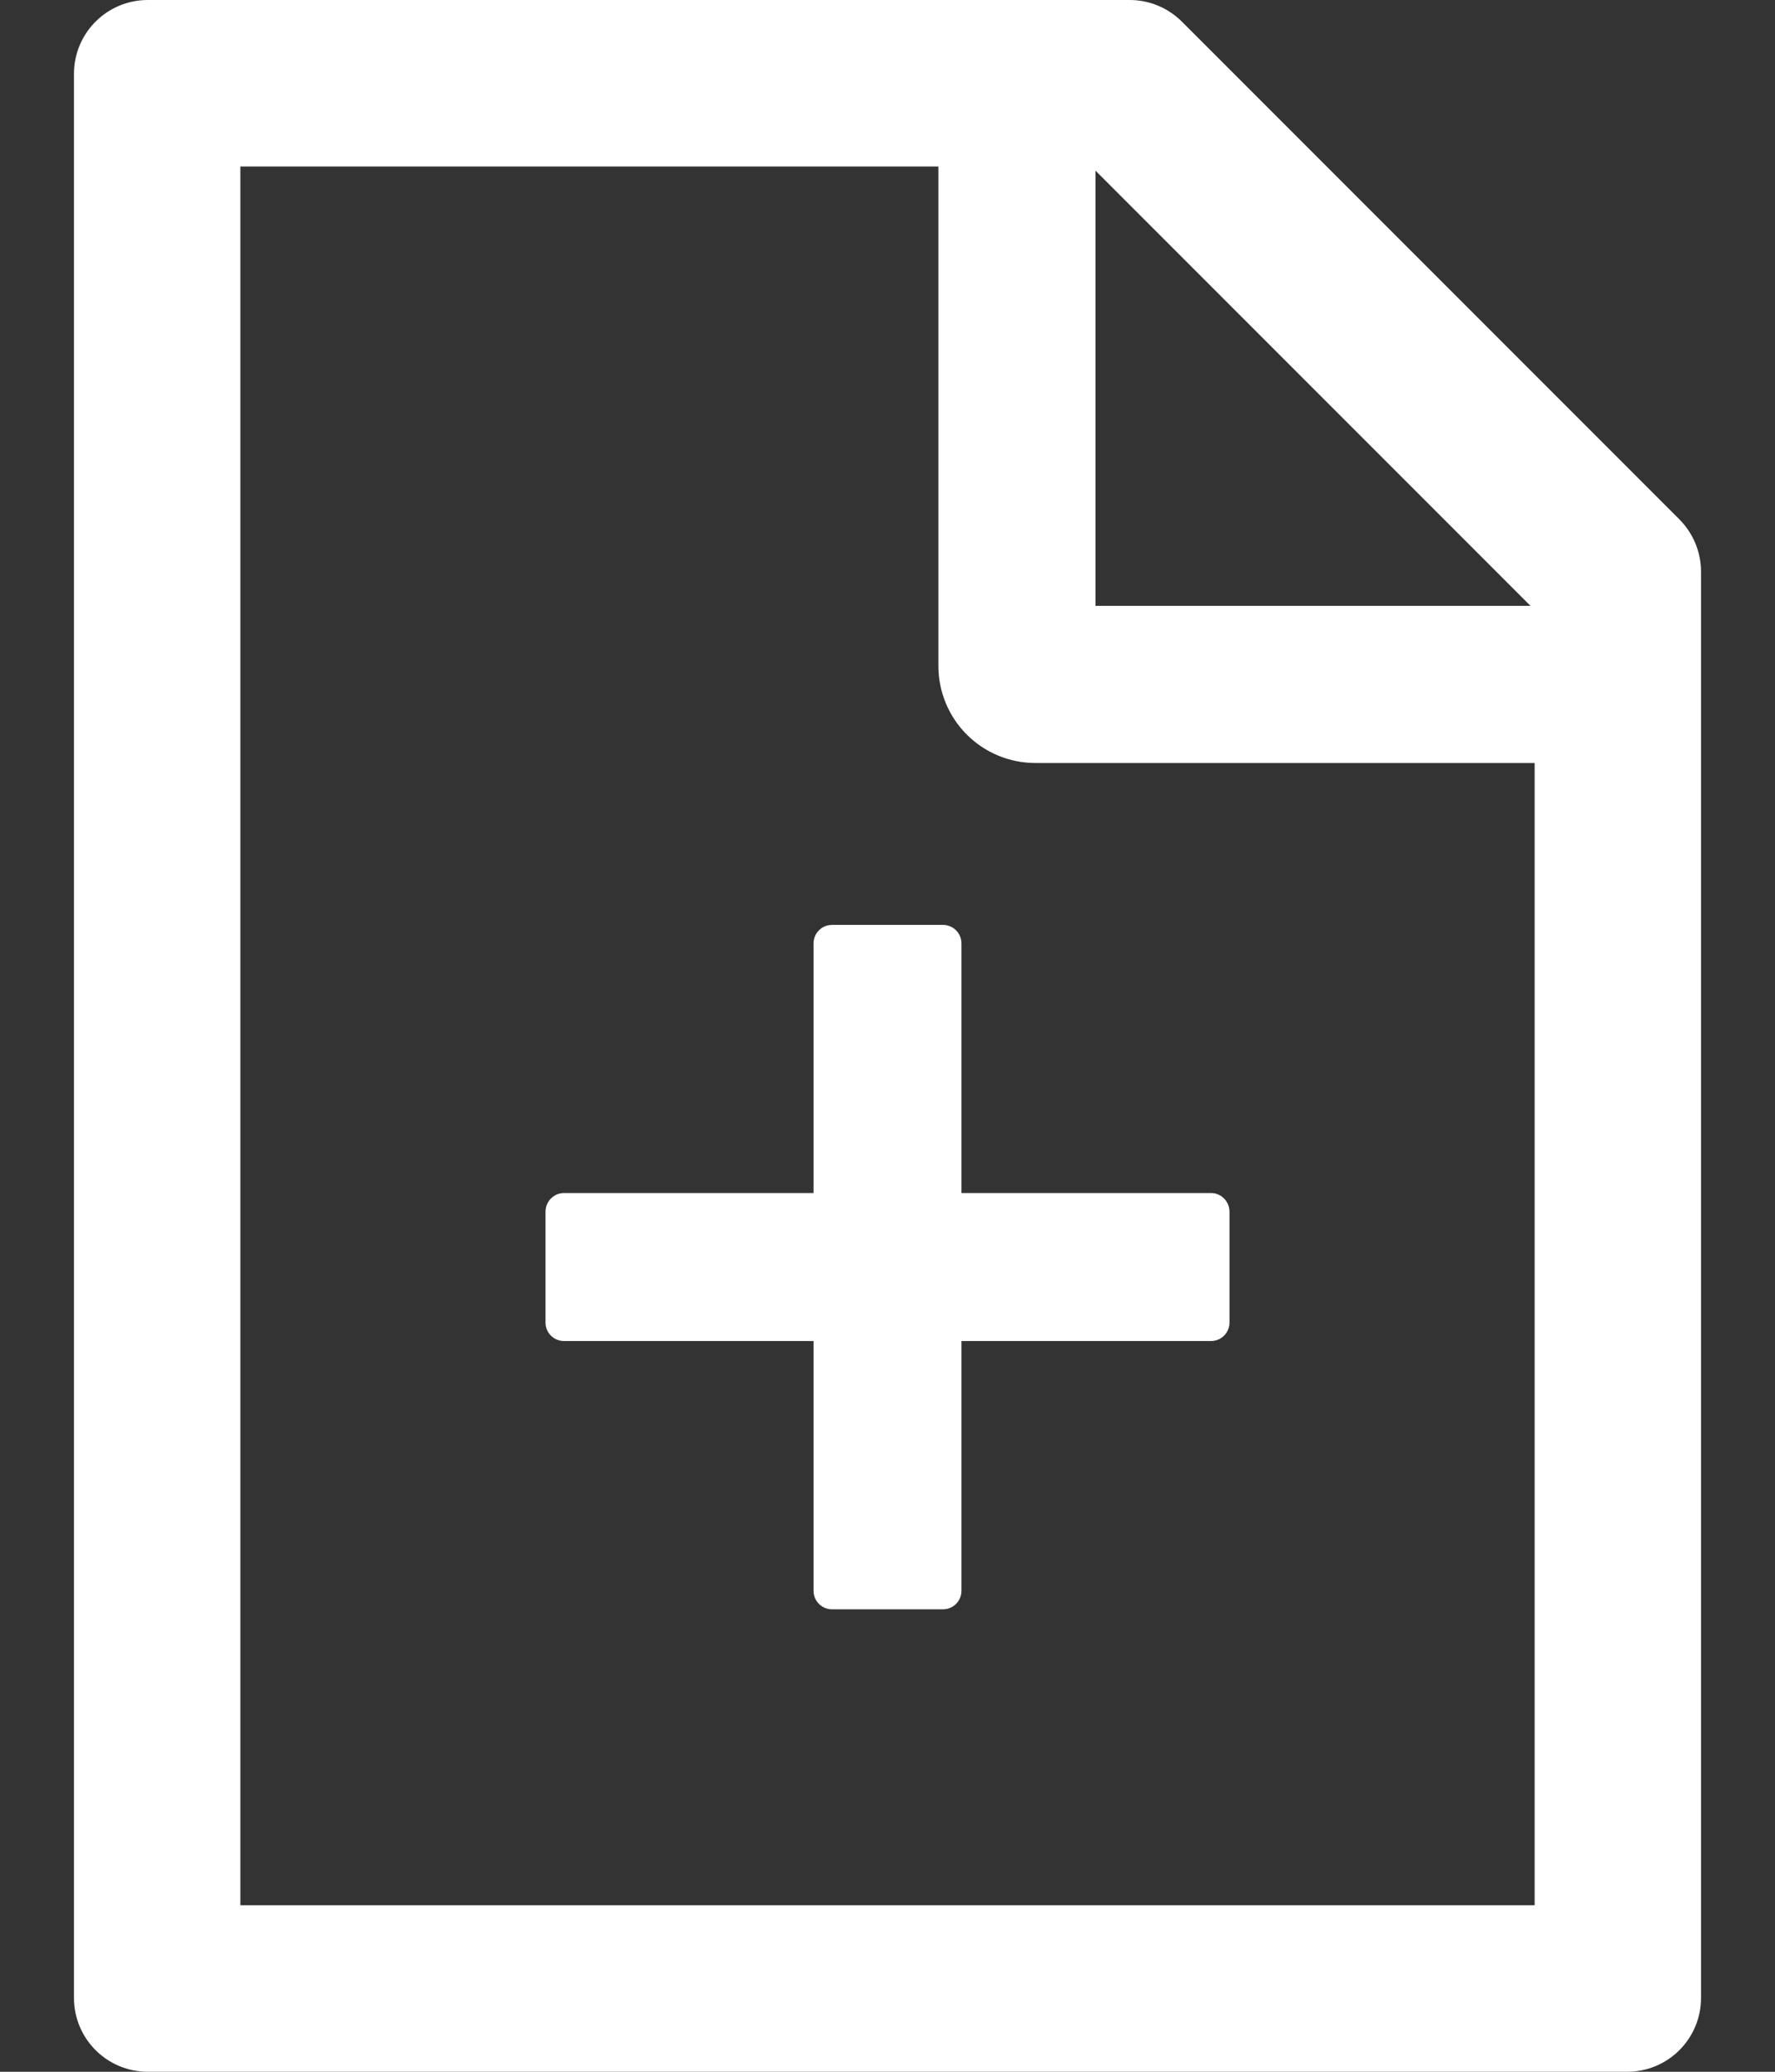 <svg width="12" height="14" viewBox="0 0 12 14" fill="none" xmlns="http://www.w3.org/2000/svg">
<rect x="0" y="0" width="12" height="14" fill="#333333" stroke="none"/>
<path d="M11.353 3.509L7.991 0.147C7.897 0.053 7.77 0 7.638 0H1C0.723 0 0.5 0.223 0.5 0.5V13.5C0.5 13.777 0.723 14 1 14H11C11.277 14 11.5 13.777 11.5 13.5V3.864C11.5 3.731 11.447 3.603 11.353 3.509ZM10.347 4.094H7.406V1.153L10.347 4.094ZM10.375 12.875H1.625V1.125H6.344V4.5C6.344 4.674 6.413 4.841 6.536 4.964C6.659 5.087 6.826 5.156 7 5.156H10.375V12.875ZM6.5 6.375C6.5 6.306 6.444 6.25 6.375 6.25H5.625C5.556 6.25 5.5 6.306 5.5 6.375V8.062H3.812C3.744 8.062 3.688 8.119 3.688 8.188V8.938C3.688 9.006 3.744 9.062 3.812 9.062H5.5V10.75C5.5 10.819 5.556 10.875 5.625 10.875H6.375C6.444 10.875 6.5 10.819 6.5 10.75V9.062H8.188C8.256 9.062 8.312 9.006 8.312 8.938V8.188C8.312 8.119 8.256 8.062 8.188 8.062H6.5V6.375Z" fill="white"/>
</svg>
